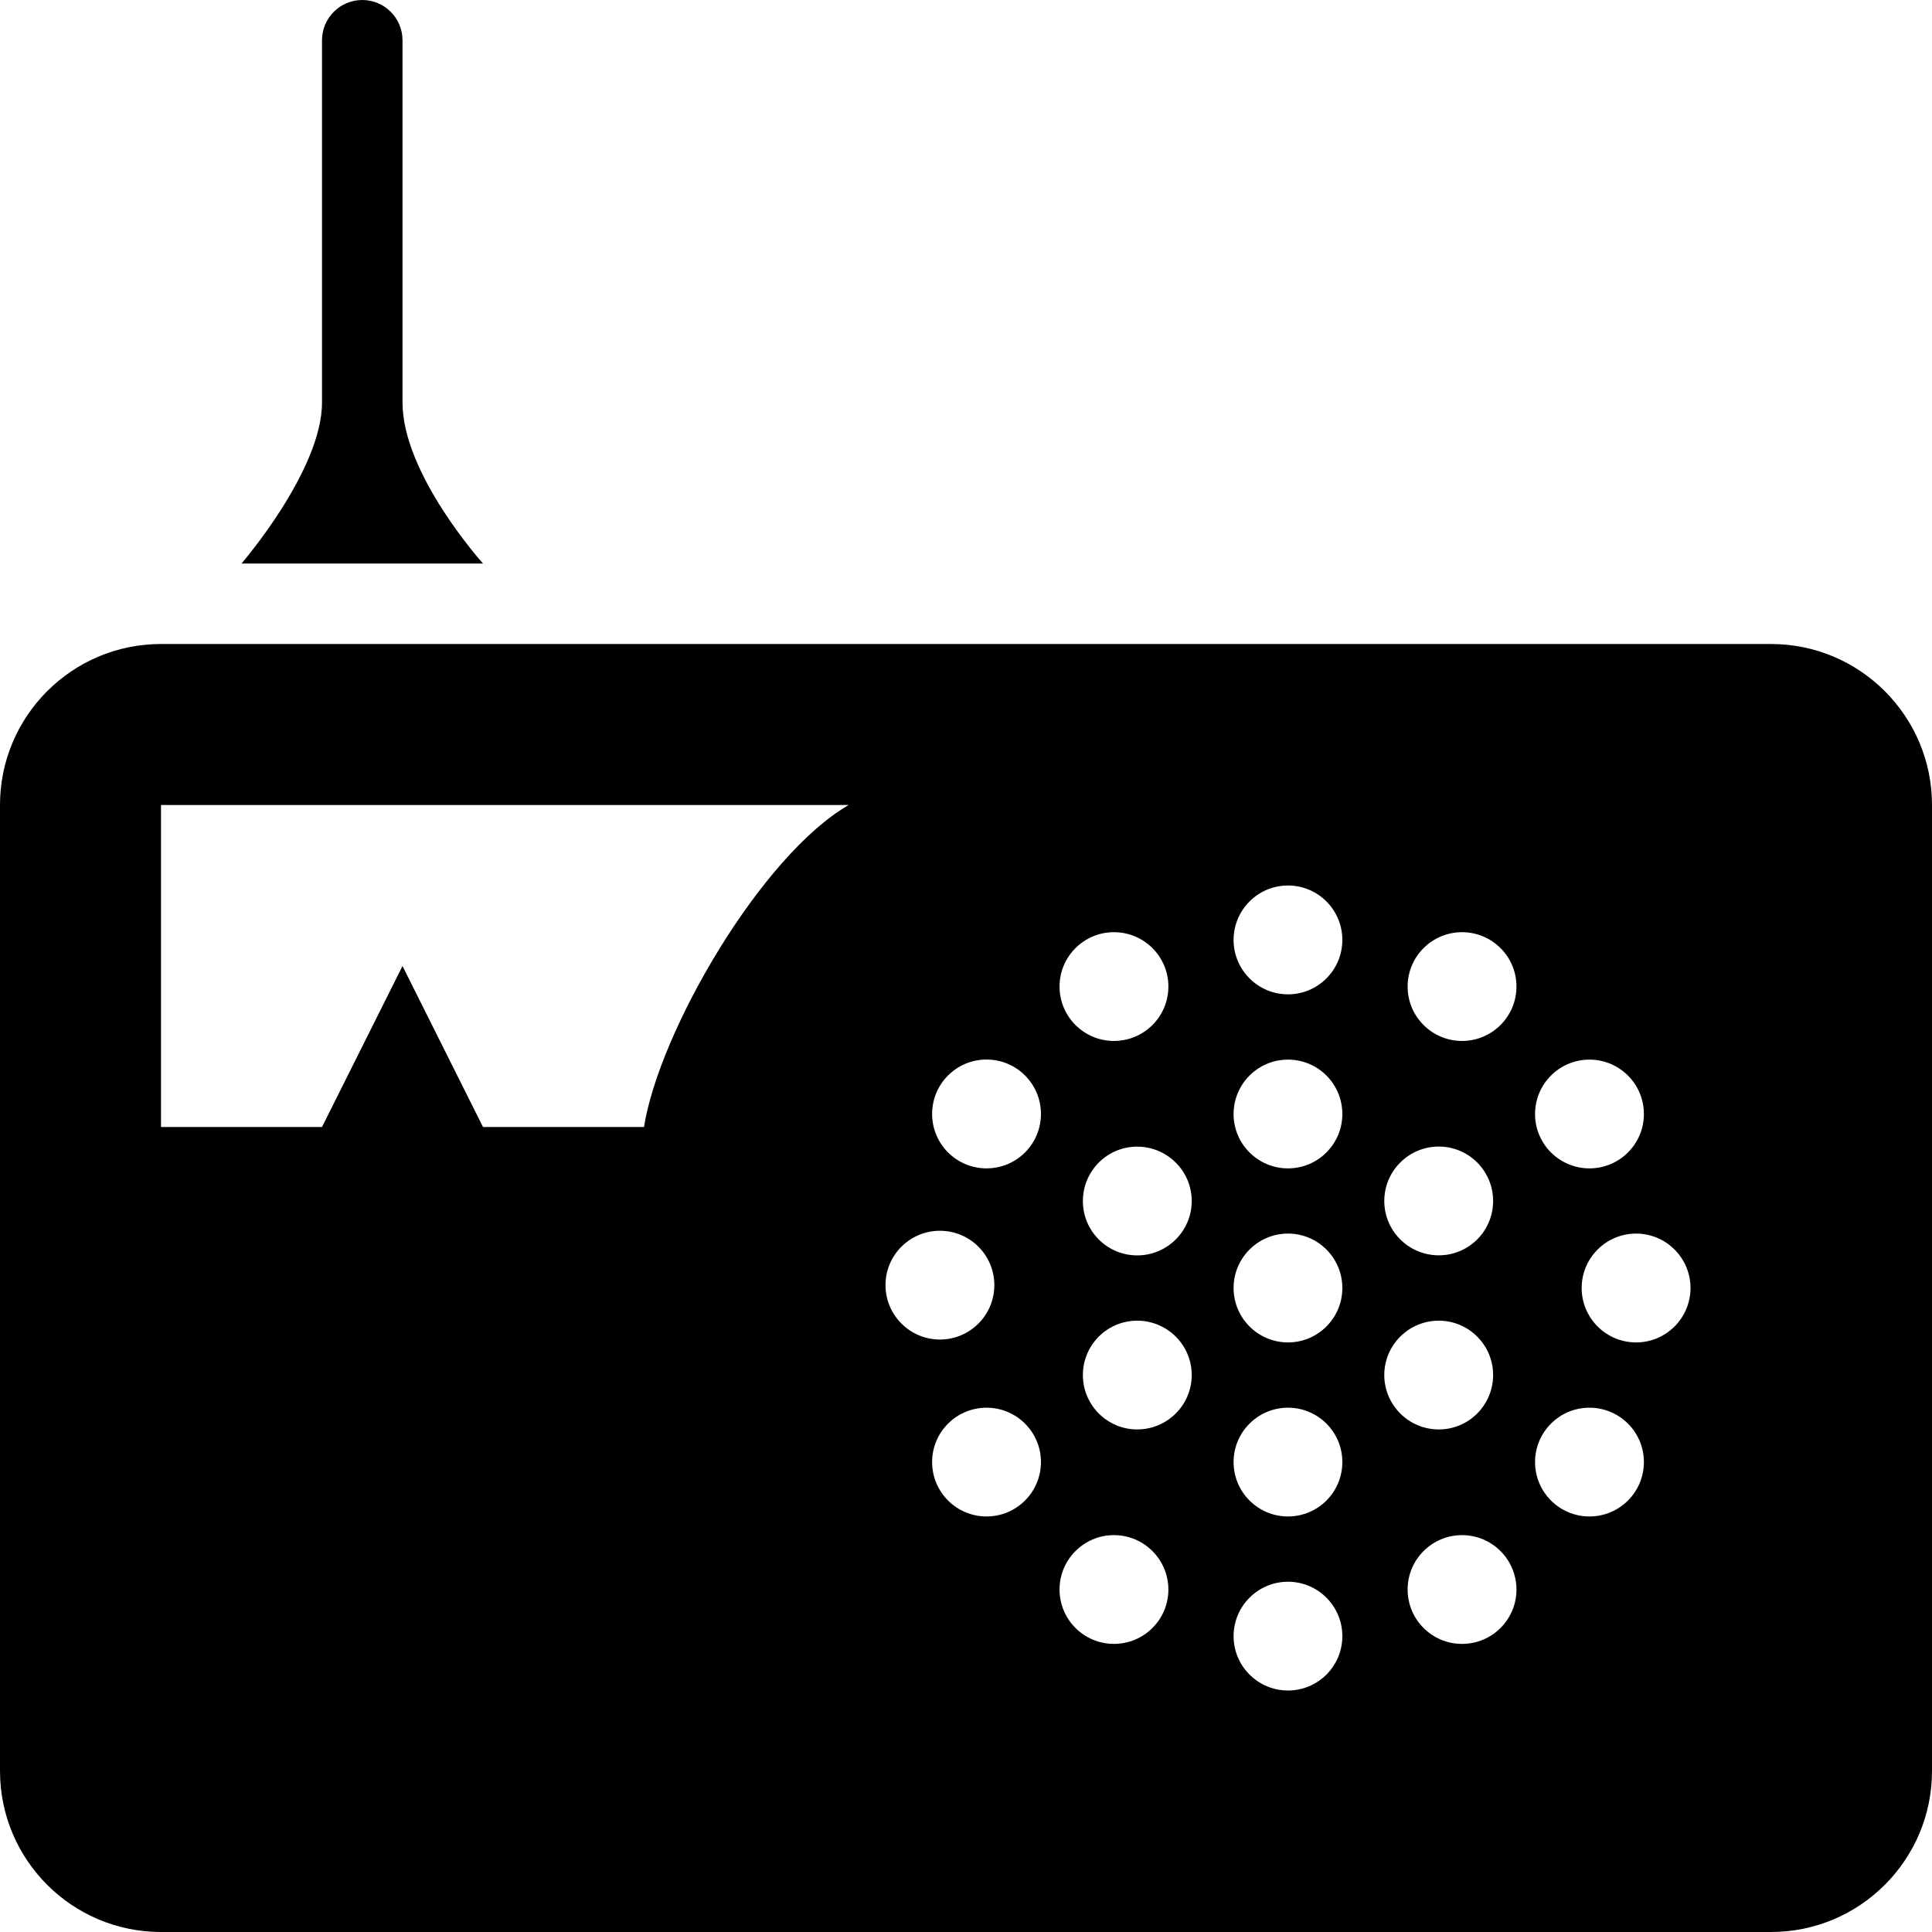 <svg xmlns="http://www.w3.org/2000/svg" width="24" height="24" viewBox="0 0 24 24">
	<path d="M22 8h-20c-1.104 0-2 .896-2 2v12c0 1.104.896 2 2 2h20c1.104 0 2-.896 2-2v-12c0-1.104-.896-2-2-2zm-2.255 5.163c.373 0 .676.302.676.676 0 .373-.303.675-.676.675s-.676-.302-.676-.675c0-.374.303-.676.676-.676zm-1.872 1.08c.373 0 .675.303.675.676 0 .373-.302.675-.675.675s-.677-.302-.677-.675c0-.373.304-.676.677-.676zm-4.035-2.663c.373 0 .676.302.676.675 0 .374-.303.676-.676.676s-.676-.302-.676-.676c0-.373.303-.675.676-.675zm-5.838 2.42h-2l-1-2-1 2h-2v-4h8.543c-1.085.625-2.355 2.812-2.543 4zm3 1.964c0-.373.303-.675.676-.675s.676.302.676.675c0 .374-.303.676-.676.676s-.676-.303-.676-.676zm1.255 2.874c-.373 0-.676-.302-.676-.676 0-.373.303-.675.676-.675s.676.302.676.675c0 .374-.303.676-.676.676zm0-4.324c-.373 0-.676-.302-.676-.676s.303-.676.676-.676.676.302.676.676-.303.676-.676.676zm1.583 5.907c-.373 0-.676-.302-.676-.675 0-.374.303-.676.676-.676s.676.303.676.676c0 .373-.303.675-.676.675zm.289-2.664c-.373 0-.675-.303-.675-.676s.302-.675.675-.675.677.302.677.675-.304.676-.677.676zm0-2.162c-.373 0-.675-.302-.675-.675 0-.374.302-.676.675-.676s.677.303.677.676c0 .372-.304.675-.677.675zm1.873 5.405c-.373 0-.676-.302-.676-.675s.303-.676.676-.676.675.303.675.676-.302.675-.675.675zm0-2.162c-.373 0-.676-.302-.676-.676 0-.373.303-.675.676-.675s.675.302.675.675c0 .374-.302.676-.675.676zm0-2.162c-.373 0-.676-.303-.676-.676s.303-.676.676-.676.675.303.675.676-.302.676-.675.676zm0-2.162c-.373 0-.676-.302-.676-.675 0-.374.303-.676.676-.676s.675.302.675.676c0 .372-.302.675-.675.675zm0-2.162c-.373 0-.676-.303-.676-.676s.303-.676.676-.676.675.303.675.676-.302.676-.675.676zm1.196 4.729c0-.373.304-.675.677-.675s.675.302.675.675-.302.676-.675.676-.677-.303-.677-.676zm.966 3.34c-.373 0-.676-.302-.676-.675 0-.374.303-.676.676-.676s.676.303.676.676c0 .373-.303.675-.676.675zm0-7.49c-.373 0-.676-.302-.676-.676 0-.373.303-.675.676-.675s.676.302.676.675c0 .373-.303.676-.676.676zm1.583 5.907c-.373 0-.676-.302-.676-.676 0-.373.303-.675.676-.675s.676.302.676.675c0 .374-.303.676-.676.676zm.579-2.162c-.373 0-.676-.303-.676-.676s.303-.676.676-.676.676.303.676.676-.303.676-.676.676zm-14.324-9.676h-3s1-1.156 1-2v-4.5c0-.276.224-.5.5-.5s.5.224.5.5v4.5c0 .891 1 2 1 2z"/>
	<title>Play Radio</title>
</svg>
